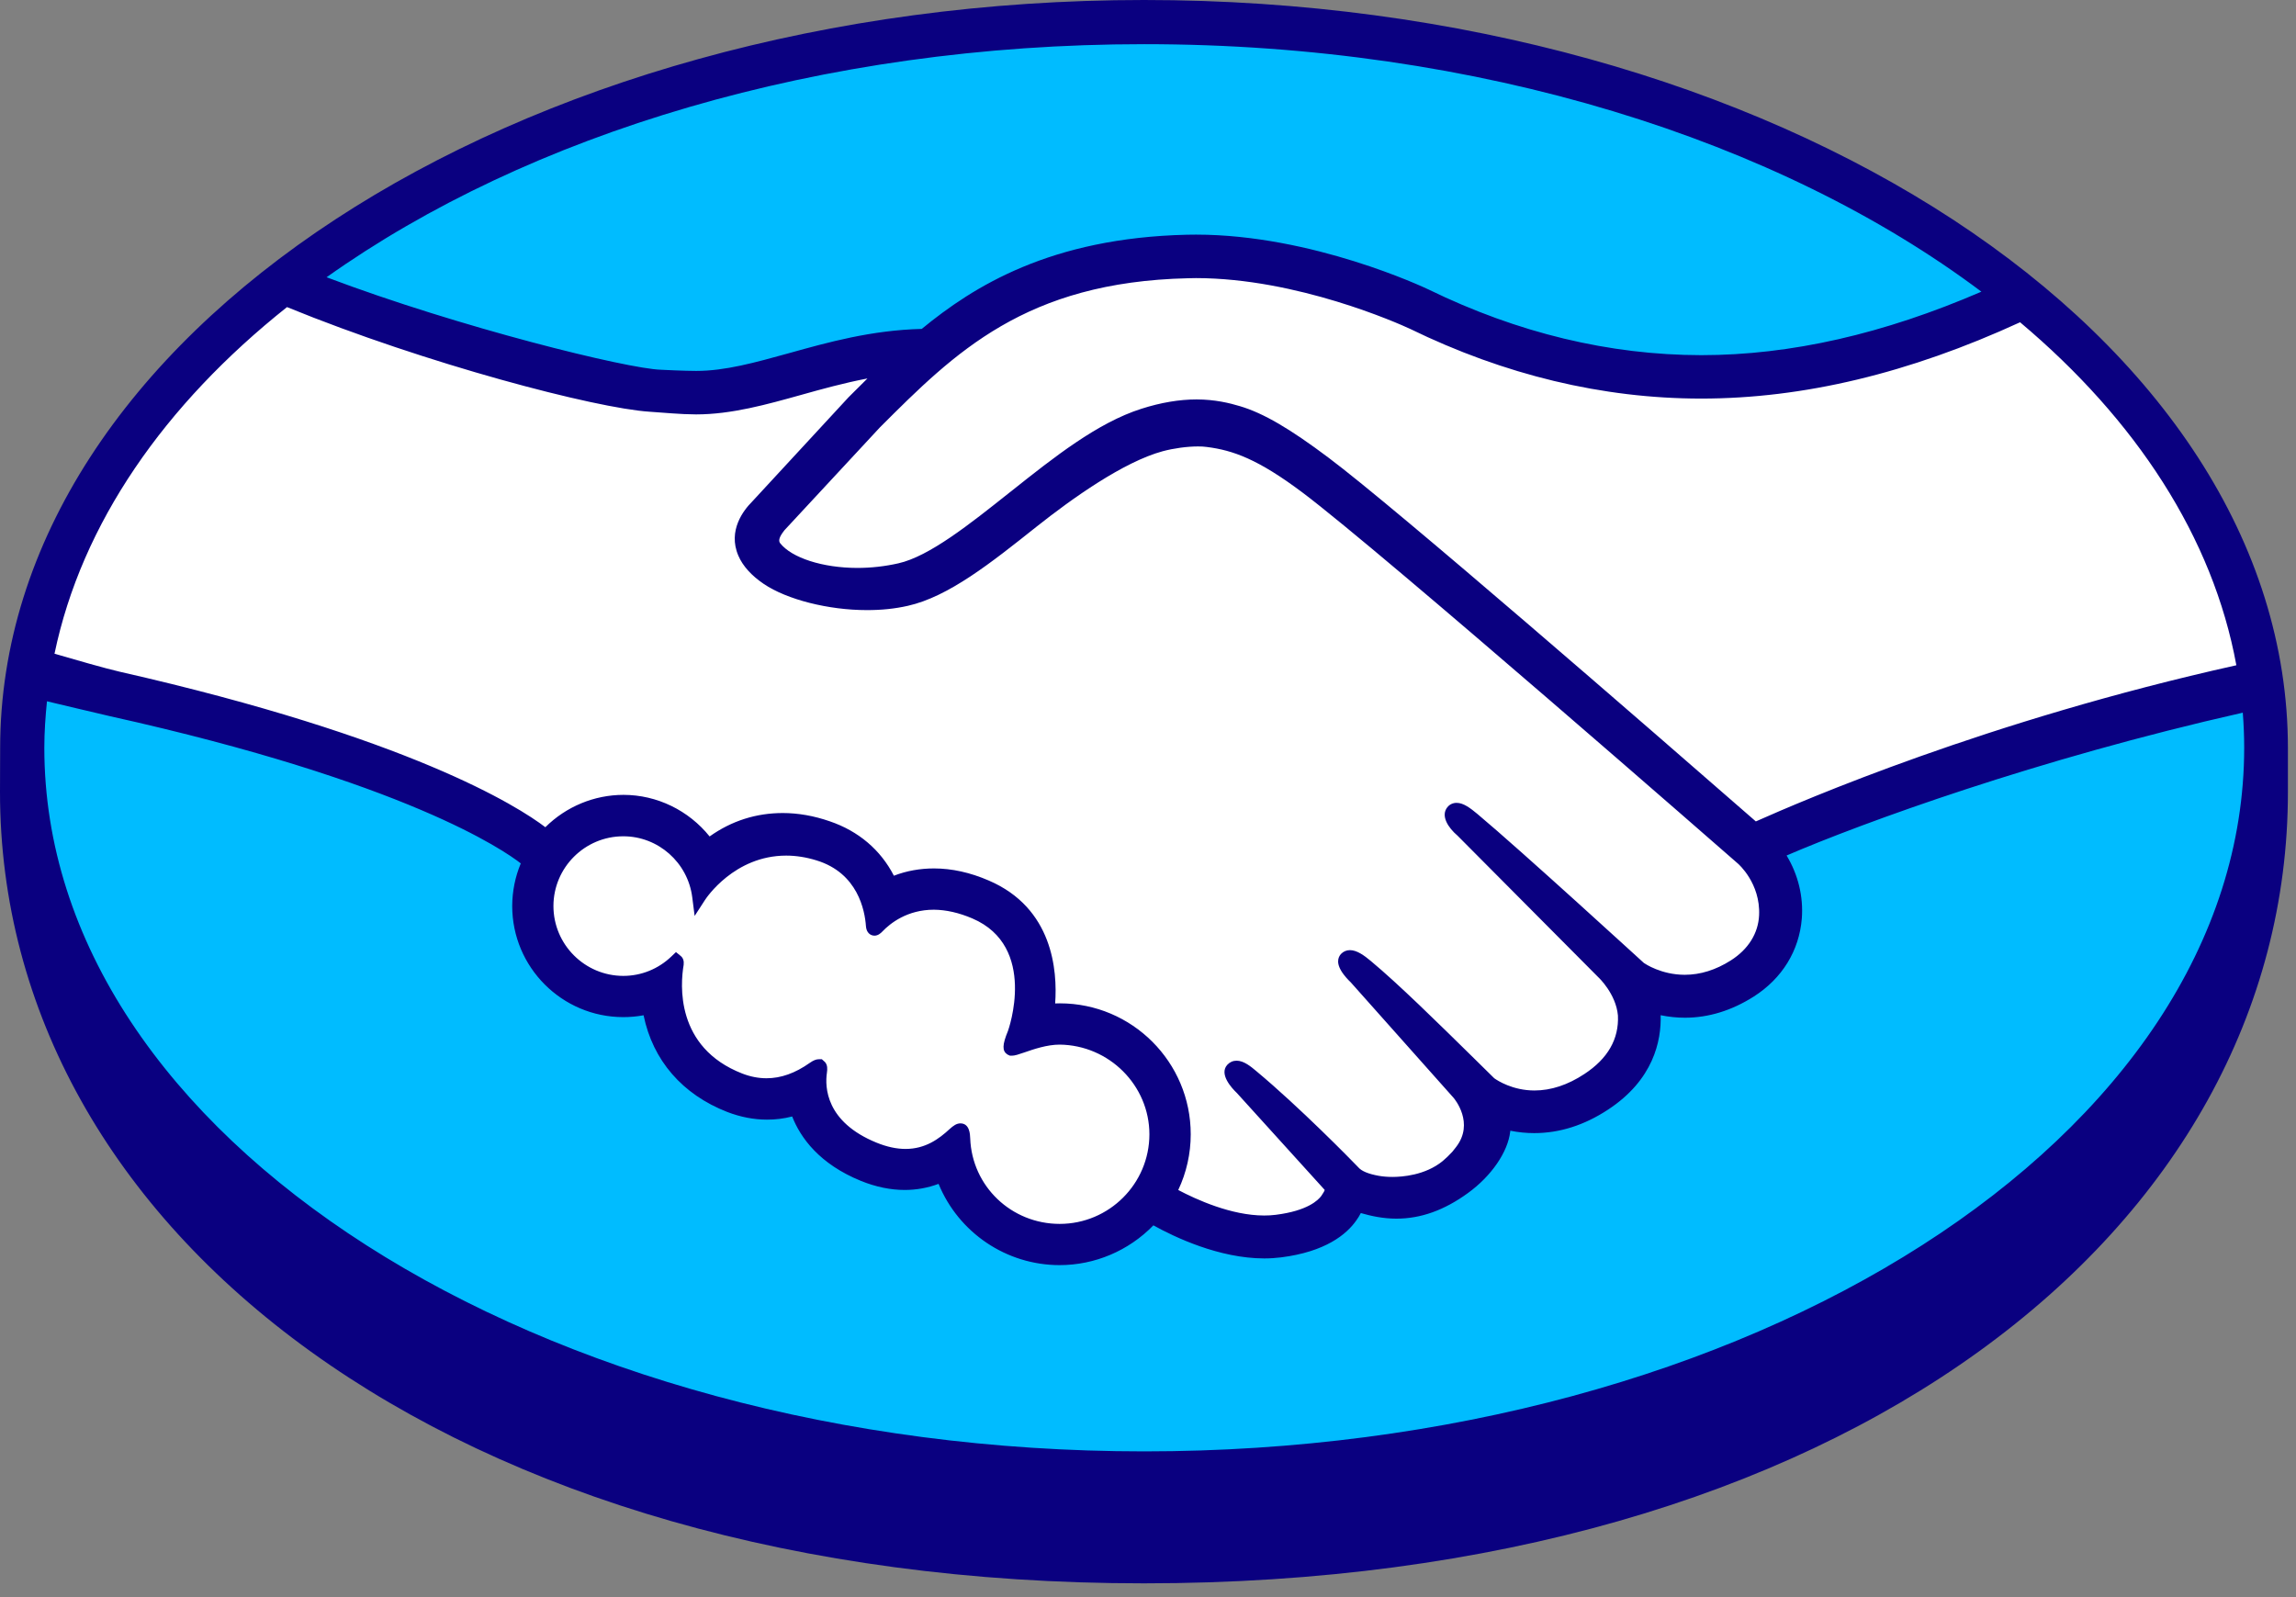 <svg preserveAspectRatio="none" width="100%" height="100%" overflow="visible" style="display: block;" viewBox="0 0 46 32" fill="none" xmlns="http://www.w3.org/2000/svg">
<rect x="0" y="0" width="46" height="32" fill="#808080" stroke="none"/>
<g id="logo">
<path id="Vector" d="M22.924 0.596C10.504 0.596 0.435 7.037 0.435 14.982C0.435 22.928 10.504 29.993 22.924 29.993C35.345 29.993 45.413 22.928 45.413 14.982C45.413 7.037 35.345 0.596 22.924 0.596Z" fill="#00BCFF"/>
<path id="Vector_2" d="M15.607 10.536C15.596 10.557 15.376 10.784 15.519 10.968C15.866 11.412 16.941 11.667 18.027 11.423C18.674 11.278 19.503 10.618 20.306 9.981C21.176 9.29 22.039 8.598 22.907 8.322C23.826 8.03 24.415 8.156 24.804 8.273C25.231 8.401 25.732 8.681 26.533 9.282C28.041 10.416 34.104 15.707 35.151 16.622C35.995 16.241 40.013 14.618 45.109 13.494C44.666 10.778 43.032 8.189 40.526 6.154C37.032 7.621 32.478 8.499 28.304 6.461C28.282 6.453 26.024 5.383 23.795 5.436C20.483 5.513 19.049 6.946 17.53 8.463L15.607 10.536Z" fill="white"/>
<path id="Vector_3" d="M34.905 17.198C34.834 17.134 27.776 10.959 26.177 9.757C25.252 9.063 24.738 8.886 24.197 8.817C23.916 8.781 23.527 8.833 23.255 8.907C22.512 9.11 21.539 9.76 20.675 10.444C19.782 11.156 18.939 11.827 18.156 12.002C17.156 12.227 15.936 11.962 15.379 11.585C15.153 11.434 14.995 11.258 14.918 11.081C14.713 10.604 15.092 10.223 15.155 10.159L17.102 8.052C17.329 7.826 17.556 7.6 17.791 7.377C17.162 7.459 16.581 7.619 16.015 7.777C15.31 7.975 14.631 8.163 13.945 8.163C13.658 8.163 12.122 7.912 11.83 7.832C10.067 7.35 8.071 6.88 5.76 5.801C2.991 7.863 1.188 10.393 0.653 13.232C1.051 13.337 2.093 13.575 2.363 13.634C8.629 15.027 10.58 16.463 10.934 16.762C11.317 16.335 11.87 16.066 12.487 16.066C13.181 16.067 13.805 16.415 14.186 16.954C14.544 16.67 15.039 16.428 15.679 16.428C15.969 16.428 16.27 16.482 16.575 16.585C17.282 16.828 17.648 17.299 17.836 17.725C18.073 17.618 18.365 17.538 18.708 17.54C19.046 17.54 19.396 17.617 19.75 17.769C20.906 18.265 21.085 19.4 20.981 20.255C21.063 20.246 21.146 20.242 21.23 20.242C22.6 20.243 23.714 21.356 23.714 22.727C23.714 23.151 23.606 23.549 23.417 23.9C23.789 24.109 24.739 24.583 25.574 24.477C26.24 24.394 26.493 24.166 26.584 24.037C26.646 23.949 26.711 23.846 26.651 23.772L24.883 21.808C24.883 21.808 24.592 21.533 24.688 21.427C24.788 21.317 24.967 21.474 25.095 21.581C25.995 22.332 27.093 23.466 27.093 23.466C27.112 23.479 27.184 23.622 27.591 23.695C27.941 23.757 28.559 23.721 28.988 23.369C29.096 23.28 29.204 23.169 29.295 23.054C29.287 23.061 29.282 23.067 29.274 23.071C29.727 22.492 29.224 21.907 29.224 21.907L27.16 19.589C27.16 19.589 26.864 19.316 26.966 19.207C27.055 19.111 27.245 19.255 27.374 19.363C28.027 19.909 28.951 20.835 29.836 21.703C30.009 21.829 30.786 22.31 31.817 21.634C32.442 21.224 32.568 20.72 32.549 20.34C32.506 19.837 32.113 19.479 32.113 19.479L29.295 16.644C29.295 16.644 28.996 16.389 29.102 16.261C29.188 16.153 29.381 16.308 29.508 16.415C30.406 17.166 32.837 19.395 32.837 19.395C32.872 19.42 33.712 20.018 34.75 19.357C35.121 19.119 35.358 18.762 35.378 18.346C35.413 17.626 34.905 17.198 34.905 17.198Z" fill="white"/>
<path id="Vector_4" d="M21.229 20.791C20.792 20.786 20.314 21.046 20.251 21.007C20.216 20.985 20.278 20.809 20.319 20.707C20.361 20.608 20.937 18.874 19.533 18.273C18.459 17.812 17.802 18.331 17.576 18.565C17.518 18.627 17.491 18.621 17.484 18.544C17.462 18.232 17.323 17.388 16.396 17.105C15.071 16.699 14.219 17.624 14.003 17.958C13.906 17.202 13.268 16.616 12.486 16.616C11.636 16.614 10.947 17.303 10.947 18.152C10.946 19.001 11.635 19.691 12.485 19.691C12.898 19.692 13.272 19.527 13.548 19.262C13.557 19.269 13.56 19.284 13.556 19.313C13.491 19.694 13.372 21.075 14.819 21.638C15.399 21.864 15.893 21.696 16.302 21.409C16.424 21.323 16.444 21.36 16.426 21.475C16.374 21.83 16.44 22.591 17.508 23.023C18.319 23.353 18.8 23.016 19.114 22.724C19.251 22.6 19.289 22.62 19.296 22.813C19.335 23.842 20.189 24.659 21.227 24.659C22.297 24.66 23.163 23.796 23.163 22.727C23.164 21.658 22.298 20.803 21.229 20.791Z" fill="white"/>
<path id="Vector_5" d="M22.921 0C10.263 0 0.003 6.732 0.003 14.99C0.003 15.203 0 15.792 0 15.868C0 24.629 8.968 31.724 22.918 31.724C36.952 31.724 45.838 24.631 45.838 15.869C45.838 15.564 45.838 15.387 45.838 14.99C45.838 6.732 35.577 0 22.921 0ZM44.805 13.329C39.824 14.436 36.109 16.044 35.178 16.458C33.003 14.561 27.98 10.192 26.619 9.172C25.841 8.587 25.311 8.278 24.845 8.139C24.636 8.076 24.346 8.004 23.974 8.003C23.628 8.003 23.256 8.066 22.868 8.19C21.989 8.469 21.112 9.164 20.265 9.838L20.221 9.872C19.432 10.5 18.616 11.149 17.998 11.287C17.728 11.348 17.451 11.379 17.175 11.379C16.483 11.378 15.861 11.178 15.629 10.882C15.591 10.832 15.616 10.753 15.705 10.639L15.717 10.623L17.63 8.562C19.128 7.065 20.543 5.65 23.8 5.575C23.854 5.573 23.909 5.572 23.962 5.572C25.99 5.574 28.017 6.481 28.244 6.586C30.145 7.513 32.107 7.985 34.079 7.986C36.13 7.986 38.247 7.479 40.472 6.457C42.795 8.411 44.336 10.765 44.805 13.329ZM22.924 0.885C29.643 0.885 35.655 2.811 39.697 5.844C37.742 6.689 35.881 7.116 34.084 7.116C32.246 7.114 30.409 6.672 28.624 5.802C28.53 5.757 26.293 4.702 23.964 4.701C23.903 4.701 23.841 4.702 23.78 4.703C21.045 4.767 19.504 5.738 18.467 6.59C17.459 6.615 16.59 6.858 15.815 7.074C15.125 7.265 14.529 7.432 13.947 7.432C13.708 7.432 13.277 7.41 13.238 7.408C12.571 7.388 9.219 6.566 6.543 5.555C10.577 2.689 16.421 0.885 22.924 0.885ZM5.75 6.153C8.546 7.296 11.937 8.179 13.009 8.249C13.308 8.268 13.627 8.302 13.946 8.303C14.658 8.303 15.367 8.103 16.055 7.911C16.461 7.797 16.909 7.673 17.379 7.583C17.253 7.707 17.128 7.832 17.002 7.958L15.059 10.061C14.906 10.215 14.574 10.627 14.793 11.134C14.88 11.339 15.057 11.535 15.304 11.701C15.767 12.013 16.597 12.224 17.366 12.224C17.658 12.225 17.935 12.196 18.189 12.138C19.004 11.956 19.859 11.275 20.764 10.555C21.485 9.983 22.509 9.255 23.294 9.041C23.514 8.982 23.783 8.945 24 8.945C24.065 8.945 24.125 8.947 24.182 8.956C24.7 9.022 25.201 9.197 26.096 9.869C27.692 11.068 34.749 17.242 34.819 17.303C34.824 17.307 35.274 17.696 35.243 18.34C35.226 18.701 35.026 19.021 34.678 19.242C34.377 19.434 34.066 19.531 33.753 19.531C33.281 19.53 32.957 19.309 32.935 19.294C32.909 19.272 30.491 17.055 29.6 16.309C29.459 16.192 29.321 16.086 29.183 16.086C29.108 16.086 29.042 16.118 28.998 16.173C28.858 16.346 29.015 16.585 29.2 16.742L32.024 19.582C32.028 19.585 32.376 19.911 32.415 20.347C32.437 20.818 32.212 21.211 31.744 21.518C31.411 21.738 31.074 21.849 30.743 21.849C30.308 21.849 30.004 21.652 29.937 21.604L29.532 21.205C28.791 20.477 28.026 19.723 27.466 19.256C27.33 19.142 27.185 19.037 27.046 19.037C26.977 19.037 26.915 19.063 26.867 19.113C26.803 19.184 26.759 19.311 26.919 19.523C26.984 19.61 27.062 19.682 27.062 19.682L29.123 21.997C29.14 22.017 29.547 22.503 29.17 22.985L29.097 23.077C29.035 23.145 28.969 23.208 28.905 23.262C28.553 23.551 28.084 23.581 27.898 23.581C27.797 23.581 27.702 23.573 27.619 23.558C27.416 23.521 27.278 23.465 27.212 23.387L27.187 23.361C27.075 23.244 26.036 22.183 25.176 21.466C25.063 21.371 24.922 21.252 24.775 21.252C24.703 21.252 24.639 21.28 24.589 21.334C24.419 21.521 24.675 21.799 24.782 21.901L26.54 23.841C26.538 23.857 26.517 23.897 26.474 23.959C26.411 24.046 26.198 24.26 25.56 24.34C25.484 24.35 25.404 24.354 25.327 24.354C24.669 24.354 23.968 24.034 23.606 23.843C23.771 23.494 23.856 23.112 23.856 22.728C23.857 21.281 22.682 20.104 21.234 20.103C21.203 20.103 21.17 20.104 21.14 20.105C21.187 19.444 21.094 18.193 19.809 17.642C19.44 17.482 19.071 17.4 18.713 17.4C18.433 17.4 18.162 17.448 17.909 17.546C17.643 17.029 17.201 16.652 16.625 16.456C16.306 16.345 15.989 16.29 15.683 16.29C15.149 16.29 14.656 16.447 14.217 16.759C13.796 16.236 13.161 15.926 12.492 15.926C11.906 15.926 11.343 16.16 10.926 16.574C10.378 16.156 8.207 14.777 2.396 13.458C2.119 13.395 1.489 13.214 1.092 13.098C1.635 10.49 3.292 8.108 5.75 6.153ZM16.529 21.28L16.466 21.223H16.403C16.351 21.223 16.297 21.245 16.225 21.295C15.929 21.504 15.645 21.604 15.356 21.604C15.197 21.604 15.035 21.573 14.872 21.51C13.525 20.986 13.631 19.715 13.697 19.332C13.706 19.254 13.687 19.194 13.638 19.154L13.543 19.076L13.454 19.161C13.191 19.414 12.848 19.553 12.487 19.553C11.716 19.552 11.088 18.925 11.088 18.153C11.089 17.382 11.717 16.755 12.489 16.756C13.186 16.756 13.78 17.28 13.869 17.977L13.917 18.352L14.123 18.034C14.146 17.997 14.712 17.143 15.751 17.143C15.949 17.143 16.153 17.175 16.359 17.239C17.187 17.492 17.327 18.243 17.349 18.556C17.364 18.738 17.494 18.747 17.518 18.747C17.59 18.747 17.643 18.701 17.68 18.662C17.836 18.499 18.177 18.227 18.71 18.227C18.953 18.229 19.213 18.287 19.481 18.402C20.798 18.966 20.201 20.64 20.194 20.657C20.08 20.934 20.076 21.056 20.182 21.127L20.234 21.152H20.273C20.331 21.152 20.406 21.127 20.528 21.085C20.706 21.023 20.977 20.93 21.23 20.93H21.231C22.222 20.941 23.028 21.748 23.028 22.728C23.027 23.718 22.22 24.522 21.23 24.522C20.261 24.521 19.474 23.768 19.438 22.809C19.435 22.727 19.427 22.508 19.241 22.508C19.165 22.508 19.1 22.554 19.024 22.623C18.811 22.82 18.539 23.02 18.143 23.02C17.963 23.02 17.769 22.979 17.563 22.895C16.54 22.479 16.526 21.777 16.567 21.495C16.578 21.418 16.581 21.34 16.529 21.28ZM22.924 29.08C10.754 29.08 0.888 22.768 0.888 14.982C0.888 14.669 0.91 14.359 0.941 14.051C1.038 14.074 2.005 14.305 2.205 14.35C8.14 15.669 10.102 17.04 10.434 17.299C10.321 17.568 10.263 17.86 10.262 18.152C10.262 19.379 11.259 20.378 12.486 20.379C12.624 20.379 12.76 20.367 12.894 20.342C13.079 21.245 13.67 21.929 14.572 22.28C14.836 22.381 15.103 22.433 15.365 22.433C15.534 22.434 15.704 22.413 15.871 22.37C16.038 22.794 16.413 23.321 17.252 23.662C17.545 23.78 17.839 23.842 18.125 23.842C18.358 23.842 18.587 23.801 18.804 23.72C19.206 24.699 20.163 25.348 21.229 25.348C21.935 25.348 22.613 25.06 23.108 24.551C23.532 24.787 24.426 25.213 25.329 25.214C25.446 25.214 25.555 25.206 25.665 25.193C26.562 25.08 26.979 24.728 27.171 24.456C27.206 24.408 27.237 24.358 27.264 24.305C27.476 24.366 27.709 24.416 27.975 24.417C28.465 24.417 28.934 24.25 29.41 23.904C29.877 23.566 30.21 23.084 30.257 22.672C30.258 22.667 30.258 22.66 30.259 22.655C30.416 22.687 30.578 22.703 30.739 22.703C31.244 22.703 31.74 22.546 32.213 22.235C33.128 21.637 33.286 20.853 33.271 20.341C33.432 20.374 33.595 20.391 33.757 20.391C34.23 20.391 34.695 20.248 35.138 19.966C35.705 19.604 36.047 19.049 36.099 18.403C36.133 17.965 36.025 17.522 35.794 17.141C37.323 16.483 40.818 15.207 44.934 14.279C44.952 14.512 44.962 14.746 44.962 14.982C44.961 22.768 35.095 29.08 22.924 29.08Z" fill="#0A0080"/>
</g>
</svg>
